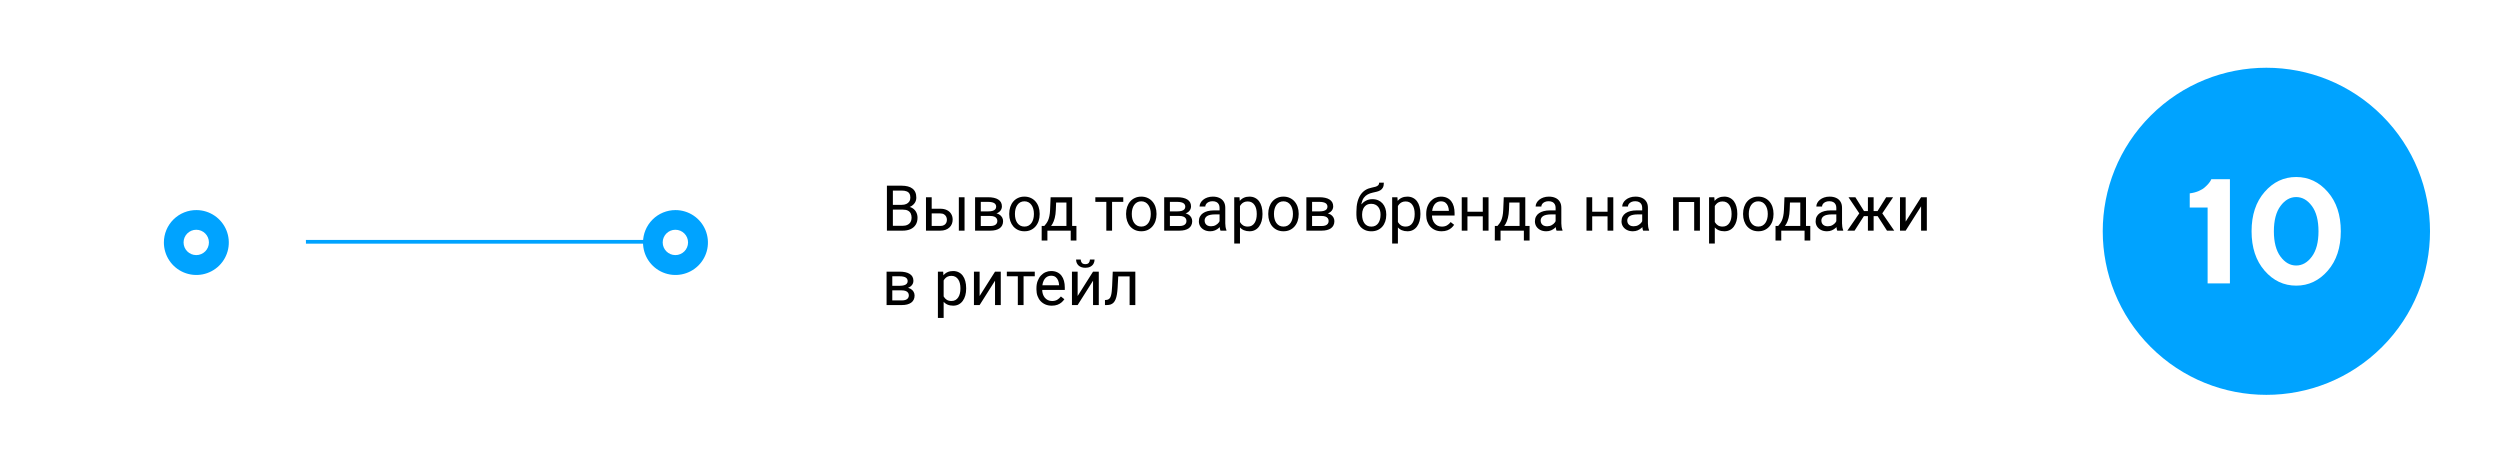 <svg width="672" height="125" viewBox="0 0 672 125" fill="none" xmlns="http://www.w3.org/2000/svg">
<path d="M175.294 65L57.294 65" stroke="#00A3FF" stroke-miterlimit="10" stroke-linecap="round"/>
<g filter="url(#filter0_d_802_826)">
<path d="M32.574 85.731C21.211 74.374 21.211 55.961 32.574 44.604C43.936 33.247 62.358 33.247 73.721 44.604C85.083 55.961 85.083 74.374 73.721 85.731C62.358 97.089 43.936 97.089 32.574 85.731Z" fill="white"/>
</g>
<path d="M44.053 65.165C44.048 66.887 44.553 68.573 45.505 70.009C46.457 71.445 47.813 72.567 49.403 73.234C50.992 73.9 52.743 74.082 54.435 73.755C56.127 73.428 57.685 72.608 58.911 71.397C60.137 70.187 60.977 68.64 61.325 66.953C61.673 65.266 61.514 63.514 60.867 61.917C60.22 60.32 59.114 58.951 57.689 57.982C56.264 57.012 54.584 56.486 52.861 56.47C51.71 56.456 50.567 56.67 49.499 57.1C48.431 57.531 47.459 58.169 46.64 58.978C45.82 59.787 45.17 60.75 44.726 61.812C44.282 62.874 44.053 64.014 44.053 65.165Z" fill="#00A3FF"/>
<path d="M52.752 68.571C50.869 68.571 49.343 67.046 49.343 65.165C49.343 63.283 50.869 61.758 52.752 61.758C54.634 61.758 56.16 63.283 56.16 65.165C56.16 67.046 54.634 68.571 52.752 68.571Z" fill="white"/>
<path d="M172.842 65.165C172.837 66.891 173.344 68.58 174.3 70.017C175.255 71.455 176.616 72.577 178.21 73.242C179.804 73.906 181.559 74.083 183.254 73.749C184.948 73.416 186.506 72.587 187.729 71.369C188.952 70.15 189.786 68.596 190.125 66.903C190.463 65.211 190.292 63.456 189.633 61.86C188.973 60.265 187.855 58.901 186.419 57.942C184.983 56.982 183.295 56.47 181.568 56.47C179.259 56.47 177.043 57.385 175.408 59.015C173.772 60.645 172.85 62.856 172.842 65.165Z" fill="#00A3FF"/>
<path d="M181.541 68.571C179.658 68.571 178.132 67.046 178.132 65.165C178.132 63.283 179.658 61.758 181.541 61.758C183.423 61.758 184.949 63.283 184.949 65.165C184.949 67.046 183.423 68.571 181.541 68.571Z" fill="white"/>
<path d="M640.304 93.26C657.481 76.091 657.481 48.255 640.304 31.087C623.127 13.918 595.278 13.918 578.102 31.087C560.925 48.255 560.925 76.091 578.102 93.26C595.278 110.429 623.128 110.429 640.304 93.26Z" fill="#00A3FF"/>
<path d="M594.403 48.166H599.403V76.173H593.406V55.783H588.602V51.974C589.461 51.87 590.249 51.668 590.965 51.369C591.681 51.056 592.235 50.724 592.625 50.373C593.029 50.021 593.367 49.682 593.641 49.357C593.927 49.018 594.129 48.732 594.246 48.498L594.403 48.166ZM612.996 55.373C611.811 56.974 611.219 59.24 611.219 62.169C611.219 65.099 611.811 67.365 612.996 68.966C614.181 70.568 615.587 71.369 617.215 71.369C618.843 71.369 620.249 70.568 621.434 68.966C622.619 67.365 623.211 65.099 623.211 62.169C623.211 59.24 622.619 56.974 621.434 55.373C620.249 53.771 618.843 52.97 617.215 52.97C615.587 52.97 614.181 53.771 612.996 55.373ZM625.711 51.603C628.042 54.272 629.207 57.794 629.207 62.169C629.207 66.544 628.042 70.073 625.711 72.755C623.38 75.438 620.548 76.779 617.215 76.779C613.882 76.779 611.05 75.438 608.719 72.755C606.388 70.073 605.223 66.544 605.223 62.169C605.223 57.794 606.388 54.272 608.719 51.603C611.05 48.921 613.882 47.58 617.215 47.58C620.548 47.58 623.38 48.921 625.711 51.603Z" fill="white"/>
<path d="M242.711 56.347H239.648L239.632 55.06H242.412C242.872 55.06 243.273 54.983 243.616 54.828C243.959 54.673 244.225 54.452 244.413 54.164C244.607 53.871 244.703 53.522 244.703 53.118C244.703 52.675 244.618 52.316 244.446 52.039C244.28 51.757 244.023 51.552 243.674 51.425C243.331 51.292 242.894 51.226 242.363 51.226H240.005V62H238.403V49.914H242.363C242.982 49.914 243.536 49.978 244.023 50.105C244.51 50.227 244.922 50.42 245.26 50.686C245.603 50.946 245.863 51.278 246.04 51.682C246.217 52.086 246.305 52.57 246.305 53.135C246.305 53.633 246.178 54.084 245.924 54.488C245.669 54.886 245.315 55.213 244.861 55.467C244.413 55.722 243.887 55.885 243.284 55.957L242.711 56.347ZM242.636 62H239.017L239.922 60.697H242.636C243.146 60.697 243.577 60.608 243.931 60.431C244.291 60.254 244.565 60.005 244.753 59.684C244.941 59.358 245.035 58.973 245.035 58.53C245.035 58.082 244.955 57.695 244.795 57.368C244.634 57.042 244.382 56.79 244.039 56.613C243.696 56.436 243.253 56.347 242.711 56.347H240.428L240.445 55.06H243.566L243.906 55.525C244.488 55.575 244.98 55.741 245.384 56.023C245.788 56.3 246.095 56.654 246.305 57.086C246.521 57.518 246.629 57.993 246.629 58.514C246.629 59.266 246.463 59.903 246.131 60.423C245.805 60.938 245.343 61.33 244.745 61.602C244.147 61.867 243.444 62 242.636 62ZM250.024 56.106H252.722C253.447 56.106 254.058 56.234 254.556 56.488C255.054 56.737 255.431 57.083 255.685 57.526C255.945 57.963 256.075 58.461 256.075 59.02C256.075 59.435 256.003 59.825 255.86 60.19C255.716 60.55 255.5 60.866 255.212 61.137C254.93 61.408 254.579 61.621 254.158 61.776C253.743 61.925 253.264 62 252.722 62H248.904V53.019H250.439V60.738H252.722C253.165 60.738 253.519 60.658 253.784 60.498C254.05 60.337 254.241 60.13 254.357 59.875C254.473 59.62 254.531 59.355 254.531 59.078C254.531 58.807 254.473 58.541 254.357 58.281C254.241 58.021 254.05 57.805 253.784 57.634C253.519 57.457 253.165 57.368 252.722 57.368H250.024V56.106ZM259.271 53.019V62H257.736V53.019H259.271ZM266.177 58.049H263.231L263.214 56.82H265.621C266.097 56.82 266.493 56.773 266.808 56.679C267.129 56.585 267.37 56.444 267.531 56.256C267.691 56.068 267.771 55.835 267.771 55.559C267.771 55.343 267.724 55.155 267.63 54.994C267.542 54.828 267.406 54.693 267.223 54.587C267.041 54.477 266.814 54.397 266.543 54.347C266.277 54.291 265.964 54.264 265.605 54.264H263.637V62H262.102V53.019H265.605C266.175 53.019 266.687 53.068 267.14 53.168C267.6 53.268 267.99 53.42 268.311 53.624C268.637 53.824 268.886 54.078 269.058 54.388C269.229 54.698 269.315 55.063 269.315 55.484C269.315 55.755 269.26 56.012 269.149 56.256C269.038 56.499 268.875 56.715 268.659 56.903C268.444 57.092 268.178 57.246 267.863 57.368C267.547 57.484 267.185 57.559 266.775 57.592L266.177 58.049ZM266.177 62H262.675L263.438 60.755H266.177C266.604 60.755 266.958 60.702 267.24 60.597C267.522 60.486 267.733 60.331 267.871 60.132C268.015 59.928 268.087 59.684 268.087 59.402C268.087 59.12 268.015 58.879 267.871 58.68C267.733 58.475 267.522 58.32 267.24 58.215C266.958 58.104 266.604 58.049 266.177 58.049H263.845L263.862 56.82H266.775L267.331 57.285C267.824 57.324 268.242 57.446 268.585 57.65C268.928 57.855 269.188 58.115 269.365 58.431C269.542 58.741 269.631 59.078 269.631 59.443C269.631 59.864 269.55 60.235 269.39 60.556C269.235 60.877 269.008 61.145 268.709 61.361C268.41 61.571 268.048 61.732 267.622 61.842C267.196 61.947 266.714 62 266.177 62ZM271.282 57.609V57.418C271.282 56.77 271.377 56.17 271.565 55.617C271.753 55.058 272.024 54.574 272.378 54.164C272.732 53.749 273.161 53.428 273.665 53.201C274.168 52.969 274.733 52.852 275.358 52.852C275.989 52.852 276.556 52.969 277.06 53.201C277.569 53.428 278.001 53.749 278.355 54.164C278.714 54.574 278.988 55.058 279.177 55.617C279.365 56.17 279.459 56.77 279.459 57.418V57.609C279.459 58.256 279.365 58.857 279.177 59.41C278.988 59.964 278.714 60.448 278.355 60.863C278.001 61.272 277.572 61.593 277.068 61.826C276.57 62.053 276.006 62.166 275.375 62.166C274.744 62.166 274.177 62.053 273.673 61.826C273.17 61.593 272.738 61.272 272.378 60.863C272.024 60.448 271.753 59.964 271.565 59.41C271.377 58.857 271.282 58.256 271.282 57.609ZM272.818 57.418V57.609C272.818 58.057 272.871 58.48 272.976 58.879C273.081 59.272 273.239 59.62 273.449 59.925C273.665 60.229 273.933 60.47 274.254 60.647C274.575 60.819 274.949 60.904 275.375 60.904C275.795 60.904 276.163 60.819 276.479 60.647C276.8 60.47 277.065 60.229 277.276 59.925C277.486 59.62 277.644 59.272 277.749 58.879C277.859 58.48 277.915 58.057 277.915 57.609V57.418C277.915 56.975 277.859 56.557 277.749 56.165C277.644 55.766 277.483 55.415 277.267 55.11C277.057 54.8 276.791 54.557 276.47 54.38C276.155 54.203 275.784 54.114 275.358 54.114C274.938 54.114 274.567 54.203 274.246 54.38C273.93 54.557 273.665 54.8 273.449 55.11C273.239 55.415 273.081 55.766 272.976 56.165C272.871 56.557 272.818 56.975 272.818 57.418ZM282.406 53.019H283.941L283.808 56.38C283.775 57.233 283.678 57.969 283.518 58.588C283.357 59.208 283.153 59.737 282.904 60.174C282.655 60.605 282.375 60.968 282.065 61.261C281.761 61.554 281.445 61.801 281.119 62H280.355L280.397 60.747L280.712 60.738C280.895 60.523 281.072 60.301 281.243 60.074C281.415 59.842 281.573 59.568 281.717 59.252C281.86 58.931 281.979 58.541 282.073 58.082C282.173 57.617 282.237 57.05 282.264 56.38L282.406 53.019ZM282.787 53.019H288.191V62H286.656V54.438H282.787V53.019ZM280.007 60.738H289.345V64.648H287.809V62H281.542V64.648H279.998L280.007 60.738ZM298.924 53.019V62H297.38V53.019H298.924ZM301.937 53.019V54.264H294.425V53.019H301.937ZM302.693 57.609V57.418C302.693 56.77 302.787 56.17 302.975 55.617C303.163 55.058 303.434 54.574 303.788 54.164C304.142 53.749 304.571 53.428 305.075 53.201C305.579 52.969 306.143 52.852 306.768 52.852C307.399 52.852 307.966 52.969 308.47 53.201C308.979 53.428 309.411 53.749 309.765 54.164C310.125 54.574 310.399 55.058 310.587 55.617C310.775 56.17 310.869 56.77 310.869 57.418V57.609C310.869 58.256 310.775 58.857 310.587 59.41C310.399 59.964 310.125 60.448 309.765 60.863C309.411 61.272 308.982 61.593 308.478 61.826C307.98 62.053 307.416 62.166 306.785 62.166C306.154 62.166 305.587 62.053 305.083 61.826C304.58 61.593 304.148 61.272 303.788 60.863C303.434 60.448 303.163 59.964 302.975 59.41C302.787 58.857 302.693 58.256 302.693 57.609ZM304.228 57.418V57.609C304.228 58.057 304.281 58.48 304.386 58.879C304.491 59.272 304.649 59.62 304.859 59.925C305.075 60.229 305.343 60.47 305.664 60.647C305.985 60.819 306.359 60.904 306.785 60.904C307.205 60.904 307.573 60.819 307.889 60.647C308.21 60.47 308.476 60.229 308.686 59.925C308.896 59.62 309.054 59.272 309.159 58.879C309.27 58.48 309.325 58.057 309.325 57.609V57.418C309.325 56.975 309.27 56.557 309.159 56.165C309.054 55.766 308.893 55.415 308.677 55.11C308.467 54.8 308.202 54.557 307.881 54.38C307.565 54.203 307.194 54.114 306.768 54.114C306.348 54.114 305.977 54.203 305.656 54.38C305.341 54.557 305.075 54.8 304.859 55.11C304.649 55.415 304.491 55.766 304.386 56.165C304.281 56.557 304.228 56.975 304.228 57.418ZM317.011 58.049H314.065L314.048 56.82H316.455C316.931 56.82 317.327 56.773 317.642 56.679C317.963 56.585 318.204 56.444 318.365 56.256C318.525 56.068 318.605 55.835 318.605 55.559C318.605 55.343 318.558 55.155 318.464 54.994C318.376 54.828 318.24 54.693 318.057 54.587C317.875 54.477 317.648 54.397 317.377 54.347C317.111 54.291 316.798 54.264 316.439 54.264H314.471V62H312.936V53.019H316.439C317.009 53.019 317.521 53.068 317.974 53.168C318.434 53.268 318.824 53.42 319.145 53.624C319.471 53.824 319.72 54.078 319.892 54.388C320.063 54.698 320.149 55.063 320.149 55.484C320.149 55.755 320.094 56.012 319.983 56.256C319.872 56.499 319.709 56.715 319.493 56.903C319.278 57.092 319.012 57.246 318.697 57.368C318.381 57.484 318.019 57.559 317.609 57.592L317.011 58.049ZM317.011 62H313.509L314.272 60.755H317.011C317.438 60.755 317.792 60.702 318.074 60.597C318.356 60.486 318.566 60.331 318.705 60.132C318.849 59.928 318.921 59.684 318.921 59.402C318.921 59.12 318.849 58.879 318.705 58.68C318.566 58.475 318.356 58.32 318.074 58.215C317.792 58.104 317.438 58.049 317.011 58.049H314.679L314.696 56.82H317.609L318.165 57.285C318.658 57.324 319.076 57.446 319.419 57.65C319.762 57.855 320.022 58.115 320.199 58.431C320.376 58.741 320.465 59.078 320.465 59.443C320.465 59.864 320.384 60.235 320.224 60.556C320.069 60.877 319.842 61.145 319.543 61.361C319.244 61.571 318.882 61.732 318.456 61.842C318.03 61.947 317.548 62 317.011 62ZM327.819 60.464V55.841C327.819 55.487 327.747 55.179 327.603 54.919C327.465 54.654 327.255 54.449 326.972 54.305C326.69 54.161 326.342 54.089 325.927 54.089C325.539 54.089 325.199 54.156 324.906 54.289C324.618 54.421 324.391 54.596 324.225 54.812C324.064 55.027 323.984 55.26 323.984 55.509H322.448C322.448 55.188 322.531 54.87 322.698 54.554C322.864 54.239 323.101 53.954 323.411 53.699C323.727 53.439 324.103 53.234 324.54 53.085C324.983 52.93 325.476 52.852 326.018 52.852C326.671 52.852 327.246 52.963 327.744 53.185C328.248 53.406 328.641 53.741 328.923 54.189C329.211 54.632 329.355 55.188 329.355 55.857V60.041C329.355 60.34 329.38 60.658 329.429 60.996C329.485 61.333 329.565 61.624 329.67 61.867V62H328.068C327.991 61.823 327.93 61.588 327.885 61.294C327.841 60.996 327.819 60.719 327.819 60.464ZM328.085 56.555L328.101 57.634H326.549C326.112 57.634 325.722 57.67 325.379 57.742C325.036 57.808 324.748 57.91 324.515 58.049C324.283 58.187 324.106 58.361 323.984 58.572C323.862 58.776 323.802 59.017 323.802 59.294C323.802 59.576 323.865 59.834 323.992 60.066C324.12 60.298 324.311 60.484 324.565 60.622C324.825 60.755 325.143 60.821 325.52 60.821C325.99 60.821 326.405 60.722 326.765 60.523C327.125 60.323 327.41 60.08 327.62 59.792C327.836 59.504 327.952 59.225 327.969 58.954L328.624 59.692C328.586 59.925 328.48 60.182 328.309 60.464C328.137 60.747 327.908 61.018 327.62 61.278C327.338 61.532 327 61.745 326.607 61.917C326.22 62.083 325.783 62.166 325.296 62.166C324.687 62.166 324.153 62.047 323.694 61.809C323.24 61.571 322.886 61.253 322.631 60.855C322.382 60.45 322.258 59.999 322.258 59.502C322.258 59.02 322.352 58.597 322.54 58.231C322.728 57.861 322.999 57.553 323.353 57.31C323.707 57.061 324.134 56.873 324.632 56.746C325.13 56.618 325.686 56.555 326.3 56.555H328.085ZM333.306 54.745V65.453H331.762V53.019H333.173L333.306 54.745ZM339.357 57.435V57.609C339.357 58.262 339.28 58.868 339.125 59.427C338.97 59.98 338.743 60.462 338.444 60.871C338.151 61.281 337.788 61.599 337.357 61.826C336.925 62.053 336.43 62.166 335.871 62.166C335.301 62.166 334.797 62.072 334.36 61.884C333.923 61.696 333.552 61.422 333.248 61.062C332.943 60.702 332.7 60.271 332.517 59.767C332.34 59.264 332.219 58.696 332.152 58.065V57.136C332.219 56.472 332.343 55.877 332.526 55.351C332.708 54.825 332.949 54.377 333.248 54.006C333.552 53.63 333.92 53.345 334.352 53.151C334.783 52.952 335.281 52.852 335.846 52.852C336.41 52.852 336.911 52.963 337.348 53.185C337.786 53.4 338.154 53.71 338.452 54.114C338.751 54.518 338.975 55.002 339.125 55.567C339.28 56.126 339.357 56.748 339.357 57.435ZM337.813 57.609V57.435C337.813 56.986 337.766 56.566 337.672 56.173C337.578 55.774 337.431 55.426 337.232 55.127C337.038 54.823 336.789 54.585 336.485 54.413C336.181 54.236 335.818 54.148 335.398 54.148C335.01 54.148 334.673 54.214 334.385 54.347C334.103 54.48 333.862 54.659 333.663 54.886C333.464 55.108 333.3 55.362 333.173 55.65C333.051 55.932 332.96 56.225 332.899 56.53V58.68C333.01 59.067 333.165 59.432 333.364 59.775C333.563 60.113 333.829 60.387 334.161 60.597C334.493 60.802 334.911 60.904 335.414 60.904C335.829 60.904 336.186 60.819 336.485 60.647C336.789 60.47 337.038 60.229 337.232 59.925C337.431 59.62 337.578 59.272 337.672 58.879C337.766 58.48 337.813 58.057 337.813 57.609ZM340.909 57.609V57.418C340.909 56.77 341.003 56.17 341.192 55.617C341.38 55.058 341.651 54.574 342.005 54.164C342.359 53.749 342.788 53.428 343.292 53.201C343.795 52.969 344.36 52.852 344.985 52.852C345.616 52.852 346.183 52.969 346.687 53.201C347.196 53.428 347.628 53.749 347.982 54.164C348.341 54.574 348.615 55.058 348.803 55.617C348.992 56.17 349.086 56.77 349.086 57.418V57.609C349.086 58.256 348.992 58.857 348.803 59.41C348.615 59.964 348.341 60.448 347.982 60.863C347.628 61.272 347.199 61.593 346.695 61.826C346.197 62.053 345.633 62.166 345.002 62.166C344.371 62.166 343.804 62.053 343.3 61.826C342.796 61.593 342.365 61.272 342.005 60.863C341.651 60.448 341.38 59.964 341.192 59.41C341.003 58.857 340.909 58.256 340.909 57.609ZM342.445 57.418V57.609C342.445 58.057 342.498 58.48 342.603 58.879C342.708 59.272 342.866 59.62 343.076 59.925C343.292 60.229 343.56 60.47 343.881 60.647C344.202 60.819 344.576 60.904 345.002 60.904C345.422 60.904 345.79 60.819 346.106 60.647C346.427 60.47 346.692 60.229 346.903 59.925C347.113 59.62 347.271 59.272 347.376 58.879C347.486 58.48 347.542 58.057 347.542 57.609V57.418C347.542 56.975 347.486 56.557 347.376 56.165C347.271 55.766 347.11 55.415 346.894 55.11C346.684 54.8 346.418 54.557 346.097 54.38C345.782 54.203 345.411 54.114 344.985 54.114C344.565 54.114 344.194 54.203 343.873 54.38C343.557 54.557 343.292 54.8 343.076 55.11C342.866 55.415 342.708 55.766 342.603 56.165C342.498 56.557 342.445 56.975 342.445 57.418ZM355.228 58.049H352.281L352.265 56.82H354.672C355.148 56.82 355.544 56.773 355.859 56.679C356.18 56.585 356.421 56.444 356.581 56.256C356.742 56.068 356.822 55.835 356.822 55.559C356.822 55.343 356.775 55.155 356.681 54.994C356.592 54.828 356.457 54.693 356.274 54.587C356.092 54.477 355.865 54.397 355.594 54.347C355.328 54.291 355.015 54.264 354.656 54.264H352.688V62H351.153V53.019H354.656C355.226 53.019 355.737 53.068 356.191 53.168C356.65 53.268 357.041 53.42 357.362 53.624C357.688 53.824 357.937 54.078 358.109 54.388C358.28 54.698 358.366 55.063 358.366 55.484C358.366 55.755 358.311 56.012 358.2 56.256C358.089 56.499 357.926 56.715 357.71 56.903C357.494 57.092 357.229 57.246 356.913 57.368C356.598 57.484 356.235 57.559 355.826 57.592L355.228 58.049ZM355.228 62H351.725L352.489 60.755H355.228C355.654 60.755 356.009 60.702 356.291 60.597C356.573 60.486 356.783 60.331 356.922 60.132C357.066 59.928 357.137 59.684 357.137 59.402C357.137 59.12 357.066 58.879 356.922 58.68C356.783 58.475 356.573 58.32 356.291 58.215C356.009 58.104 355.654 58.049 355.228 58.049H352.896L352.912 56.82H355.826L356.382 57.285C356.875 57.324 357.292 57.446 357.635 57.65C357.979 57.855 358.239 58.115 358.416 58.431C358.593 58.741 358.681 59.078 358.681 59.443C358.681 59.864 358.601 60.235 358.441 60.556C358.286 60.877 358.059 61.145 357.76 61.361C357.461 61.571 357.099 61.732 356.673 61.842C356.247 61.947 355.765 62 355.228 62ZM370.718 49.109H371.979C371.979 49.651 371.896 50.083 371.73 50.404C371.564 50.719 371.337 50.963 371.05 51.134C370.767 51.306 370.446 51.436 370.087 51.524C369.733 51.613 369.365 51.699 368.983 51.782C368.507 51.881 368.064 52.039 367.655 52.255C367.251 52.465 366.902 52.764 366.609 53.151C366.321 53.539 366.108 54.042 365.969 54.662C365.837 55.282 365.801 56.048 365.862 56.961V57.725H364.6V56.961C364.6 55.938 364.697 55.044 364.89 54.28C365.09 53.517 365.369 52.872 365.729 52.346C366.088 51.821 366.515 51.403 367.007 51.093C367.505 50.783 368.053 50.57 368.651 50.454C369.082 50.371 369.453 50.282 369.763 50.188C370.073 50.088 370.308 49.956 370.469 49.79C370.635 49.623 370.718 49.397 370.718 49.109ZM368.9 53.533C369.486 53.533 370.009 53.636 370.469 53.84C370.928 54.045 371.318 54.33 371.639 54.695C371.96 55.06 372.203 55.492 372.369 55.99C372.541 56.483 372.627 57.02 372.627 57.601V57.783C372.627 58.408 372.535 58.99 372.353 59.526C372.176 60.058 371.913 60.523 371.564 60.921C371.221 61.314 370.801 61.621 370.302 61.842C369.81 62.064 369.248 62.174 368.617 62.174C367.987 62.174 367.422 62.064 366.924 61.842C366.432 61.621 366.011 61.314 365.662 60.921C365.314 60.523 365.048 60.058 364.865 59.526C364.688 58.99 364.6 58.408 364.6 57.783V57.601C364.6 57.462 364.625 57.327 364.675 57.194C364.724 57.061 364.785 56.925 364.857 56.787C364.935 56.649 365.004 56.502 365.065 56.347C365.269 55.849 365.549 55.387 365.903 54.961C366.263 54.535 366.692 54.192 367.19 53.932C367.693 53.666 368.263 53.533 368.9 53.533ZM368.601 54.787C368.036 54.787 367.572 54.917 367.206 55.177C366.847 55.437 366.578 55.783 366.401 56.214C366.224 56.641 366.135 57.102 366.135 57.601V57.783C366.135 58.204 366.185 58.602 366.285 58.978C366.385 59.355 366.534 59.69 366.733 59.983C366.938 60.271 367.195 60.498 367.505 60.664C367.821 60.83 368.191 60.913 368.617 60.913C369.044 60.913 369.412 60.83 369.721 60.664C370.031 60.498 370.286 60.271 370.485 59.983C370.684 59.69 370.834 59.355 370.933 58.978C371.033 58.602 371.083 58.204 371.083 57.783V57.601C371.083 57.224 371.033 56.867 370.933 56.53C370.834 56.192 370.682 55.893 370.477 55.633C370.278 55.373 370.02 55.169 369.705 55.019C369.395 54.864 369.027 54.787 368.601 54.787ZM375.756 54.745V65.453H374.212V53.019H375.623L375.756 54.745ZM381.807 57.435V57.609C381.807 58.262 381.73 58.868 381.575 59.427C381.42 59.98 381.193 60.462 380.894 60.871C380.601 61.281 380.239 61.599 379.807 61.826C379.375 62.053 378.88 62.166 378.321 62.166C377.751 62.166 377.247 62.072 376.81 61.884C376.373 61.696 376.002 61.422 375.698 61.062C375.394 60.702 375.15 60.271 374.968 59.767C374.79 59.264 374.669 58.696 374.602 58.065V57.136C374.669 56.472 374.793 55.877 374.976 55.351C375.158 54.825 375.399 54.377 375.698 54.006C376.002 53.63 376.37 53.345 376.802 53.151C377.234 52.952 377.732 52.852 378.296 52.852C378.861 52.852 379.361 52.963 379.799 53.185C380.236 53.4 380.604 53.71 380.903 54.114C381.201 54.518 381.426 55.002 381.575 55.567C381.73 56.126 381.807 56.748 381.807 57.435ZM380.263 57.609V57.435C380.263 56.986 380.216 56.566 380.122 56.173C380.028 55.774 379.882 55.426 379.682 55.127C379.489 54.823 379.24 54.585 378.935 54.413C378.631 54.236 378.268 54.148 377.848 54.148C377.461 54.148 377.123 54.214 376.835 54.347C376.553 54.48 376.312 54.659 376.113 54.886C375.914 55.108 375.751 55.362 375.623 55.65C375.502 55.932 375.41 56.225 375.349 56.53V58.68C375.46 59.067 375.615 59.432 375.814 59.775C376.013 60.113 376.279 60.387 376.611 60.597C376.943 60.802 377.361 60.904 377.865 60.904C378.28 60.904 378.636 60.819 378.935 60.647C379.24 60.47 379.489 60.229 379.682 59.925C379.882 59.62 380.028 59.272 380.122 58.879C380.216 58.48 380.263 58.057 380.263 57.609ZM387.493 62.166C386.868 62.166 386.301 62.061 385.792 61.851C385.288 61.635 384.854 61.333 384.489 60.946C384.129 60.558 383.852 60.099 383.658 59.568C383.465 59.037 383.368 58.456 383.368 57.825V57.476C383.368 56.746 383.476 56.095 383.692 55.525C383.907 54.95 384.201 54.463 384.572 54.065C384.942 53.666 385.363 53.364 385.833 53.16C386.304 52.955 386.791 52.852 387.294 52.852C387.936 52.852 388.49 52.963 388.954 53.185C389.425 53.406 389.809 53.716 390.108 54.114C390.407 54.507 390.628 54.972 390.772 55.509C390.916 56.04 390.988 56.621 390.988 57.252V57.941H384.281V56.688H389.452V56.571C389.43 56.173 389.347 55.785 389.203 55.409C389.065 55.033 388.844 54.723 388.539 54.48C388.235 54.236 387.82 54.114 387.294 54.114C386.946 54.114 386.625 54.189 386.331 54.338C386.038 54.482 385.786 54.698 385.576 54.986C385.366 55.274 385.202 55.625 385.086 56.04C384.97 56.455 384.912 56.934 384.912 57.476V57.825C384.912 58.251 384.97 58.652 385.086 59.028C385.208 59.399 385.382 59.726 385.609 60.008C385.842 60.29 386.121 60.511 386.448 60.672C386.78 60.832 387.156 60.913 387.576 60.913C388.119 60.913 388.578 60.802 388.954 60.581C389.331 60.359 389.66 60.063 389.942 59.692L390.872 60.431C390.678 60.724 390.432 61.004 390.133 61.27C389.834 61.535 389.466 61.751 389.029 61.917C388.597 62.083 388.086 62.166 387.493 62.166ZM398.874 56.912V58.157H394.126V56.912H398.874ZM394.449 53.019V62H392.914V53.019H394.449ZM400.119 53.019V62H398.575V53.019H400.119ZM404.211 53.019H405.747L405.614 56.38C405.581 57.233 405.484 57.969 405.323 58.588C405.163 59.208 404.958 59.737 404.709 60.174C404.46 60.605 404.181 60.968 403.871 61.261C403.566 61.554 403.251 61.801 402.925 62H402.161L402.202 60.747L402.518 60.738C402.7 60.523 402.878 60.301 403.049 60.074C403.221 59.842 403.378 59.568 403.522 59.252C403.666 58.931 403.785 58.541 403.879 58.082C403.979 57.617 404.042 57.05 404.07 56.38L404.211 53.019ZM404.593 53.019H409.997V62H408.461V54.438H404.593V53.019ZM401.812 60.738H411.151V64.648H409.615V62H403.348V64.648H401.804L401.812 60.738ZM418.148 60.464V55.841C418.148 55.487 418.076 55.179 417.932 54.919C417.794 54.654 417.584 54.449 417.302 54.305C417.019 54.161 416.671 54.089 416.256 54.089C415.868 54.089 415.528 54.156 415.235 54.289C414.947 54.421 414.72 54.596 414.554 54.812C414.393 55.027 414.313 55.26 414.313 55.509H412.778C412.778 55.188 412.861 54.87 413.027 54.554C413.193 54.239 413.431 53.954 413.74 53.699C414.056 53.439 414.432 53.234 414.869 53.085C415.312 52.93 415.805 52.852 416.347 52.852C417 52.852 417.575 52.963 418.073 53.185C418.577 53.406 418.97 53.741 419.252 54.189C419.54 54.632 419.684 55.188 419.684 55.857V60.041C419.684 60.34 419.709 60.658 419.759 60.996C419.814 61.333 419.894 61.624 419.999 61.867V62H418.397C418.32 61.823 418.259 61.588 418.215 61.294C418.17 60.996 418.148 60.719 418.148 60.464ZM418.414 56.555L418.43 57.634H416.878C416.441 57.634 416.051 57.67 415.708 57.742C415.365 57.808 415.077 57.91 414.844 58.049C414.612 58.187 414.435 58.361 414.313 58.572C414.191 58.776 414.131 59.017 414.131 59.294C414.131 59.576 414.194 59.834 414.322 60.066C414.449 60.298 414.64 60.484 414.894 60.622C415.154 60.755 415.473 60.821 415.849 60.821C416.319 60.821 416.734 60.722 417.094 60.523C417.454 60.323 417.739 60.08 417.949 59.792C418.165 59.504 418.281 59.225 418.298 58.954L418.953 59.692C418.915 59.925 418.809 60.182 418.638 60.464C418.466 60.747 418.237 61.018 417.949 61.278C417.667 61.532 417.329 61.745 416.936 61.917C416.549 62.083 416.112 62.166 415.625 62.166C415.016 62.166 414.482 62.047 414.023 61.809C413.569 61.571 413.215 61.253 412.96 60.855C412.711 60.45 412.587 59.999 412.587 59.502C412.587 59.02 412.681 58.597 412.869 58.231C413.057 57.861 413.328 57.553 413.682 57.31C414.037 57.061 414.463 56.873 414.961 56.746C415.459 56.618 416.015 56.555 416.629 56.555H418.414ZM432.409 56.912V58.157H427.661V56.912H432.409ZM427.985 53.019V62H426.449V53.019H427.985ZM433.654 53.019V62H432.11V53.019H433.654ZM441.424 60.464V55.841C441.424 55.487 441.352 55.179 441.208 54.919C441.069 54.654 440.859 54.449 440.577 54.305C440.295 54.161 439.946 54.089 439.531 54.089C439.144 54.089 438.803 54.156 438.51 54.289C438.222 54.421 437.995 54.596 437.829 54.812C437.669 55.027 437.589 55.26 437.589 55.509H436.053C436.053 55.188 436.136 54.87 436.302 54.554C436.468 54.239 436.706 53.954 437.016 53.699C437.331 53.439 437.708 53.234 438.145 53.085C438.587 52.93 439.08 52.852 439.622 52.852C440.275 52.852 440.851 52.963 441.349 53.185C441.852 53.406 442.245 53.741 442.528 54.189C442.815 54.632 442.959 55.188 442.959 55.857V60.041C442.959 60.34 442.984 60.658 443.034 60.996C443.089 61.333 443.17 61.624 443.275 61.867V62H441.673C441.595 61.823 441.534 61.588 441.49 61.294C441.446 60.996 441.424 60.719 441.424 60.464ZM441.689 56.555L441.706 57.634H440.154C439.716 57.634 439.326 57.67 438.983 57.742C438.64 57.808 438.352 57.91 438.12 58.049C437.887 58.187 437.71 58.361 437.589 58.572C437.467 58.776 437.406 59.017 437.406 59.294C437.406 59.576 437.47 59.834 437.597 60.066C437.724 60.298 437.915 60.484 438.17 60.622C438.43 60.755 438.748 60.821 439.124 60.821C439.595 60.821 440.01 60.722 440.369 60.523C440.729 60.323 441.014 60.08 441.224 59.792C441.44 59.504 441.556 59.225 441.573 58.954L442.229 59.692C442.19 59.925 442.085 60.182 441.913 60.464C441.742 60.747 441.512 61.018 441.224 61.278C440.942 61.532 440.605 61.745 440.212 61.917C439.824 62.083 439.387 62.166 438.9 62.166C438.291 62.166 437.757 62.047 437.298 61.809C436.844 61.571 436.49 61.253 436.236 60.855C435.987 60.45 435.862 59.999 435.862 59.502C435.862 59.02 435.956 58.597 436.144 58.231C436.332 57.861 436.604 57.553 436.958 57.31C437.312 57.061 437.738 56.873 438.236 56.746C438.734 56.618 439.29 56.555 439.905 56.555H441.689ZM455.576 53.019V54.289H451.036V53.019H455.576ZM451.26 53.019V62H449.724V53.019H451.26ZM456.938 53.019V62H455.394V53.019H456.938ZM460.939 54.745V65.453H459.395V53.019H460.806L460.939 54.745ZM466.99 57.435V57.609C466.99 58.262 466.913 58.868 466.758 59.427C466.603 59.98 466.376 60.462 466.077 60.871C465.784 61.281 465.421 61.599 464.99 61.826C464.558 62.053 464.063 62.166 463.504 62.166C462.934 62.166 462.43 62.072 461.993 61.884C461.556 61.696 461.185 61.422 460.881 61.062C460.576 60.702 460.333 60.271 460.15 59.767C459.973 59.264 459.851 58.696 459.785 58.065V57.136C459.851 56.472 459.976 55.877 460.158 55.351C460.341 54.825 460.582 54.377 460.881 54.006C461.185 53.63 461.553 53.345 461.985 53.151C462.416 52.952 462.914 52.852 463.479 52.852C464.043 52.852 464.544 52.963 464.981 53.185C465.418 53.4 465.786 53.71 466.085 54.114C466.384 54.518 466.608 55.002 466.758 55.567C466.913 56.126 466.99 56.748 466.99 57.435ZM465.446 57.609V57.435C465.446 56.986 465.399 56.566 465.305 56.173C465.211 55.774 465.064 55.426 464.865 55.127C464.671 54.823 464.422 54.585 464.118 54.413C463.814 54.236 463.451 54.148 463.031 54.148C462.643 54.148 462.306 54.214 462.018 54.347C461.736 54.48 461.495 54.659 461.296 54.886C461.096 55.108 460.933 55.362 460.806 55.65C460.684 55.932 460.593 56.225 460.532 56.53V58.68C460.643 59.067 460.798 59.432 460.997 59.775C461.196 60.113 461.462 60.387 461.794 60.597C462.126 60.802 462.544 60.904 463.047 60.904C463.462 60.904 463.819 60.819 464.118 60.647C464.422 60.47 464.671 60.229 464.865 59.925C465.064 59.62 465.211 59.272 465.305 58.879C465.399 58.48 465.446 58.057 465.446 57.609ZM468.542 57.609V57.418C468.542 56.77 468.636 56.17 468.824 55.617C469.013 55.058 469.284 54.574 469.638 54.164C469.992 53.749 470.421 53.428 470.925 53.201C471.428 52.969 471.993 52.852 472.618 52.852C473.249 52.852 473.816 52.969 474.32 53.201C474.829 53.428 475.26 53.749 475.615 54.164C475.974 54.574 476.248 55.058 476.436 55.617C476.624 56.17 476.719 56.77 476.719 57.418V57.609C476.719 58.256 476.624 58.857 476.436 59.41C476.248 59.964 475.974 60.448 475.615 60.863C475.26 61.272 474.831 61.593 474.328 61.826C473.83 62.053 473.265 62.166 472.635 62.166C472.004 62.166 471.436 62.053 470.933 61.826C470.429 61.593 469.998 61.272 469.638 60.863C469.284 60.448 469.013 59.964 468.824 59.41C468.636 58.857 468.542 58.256 468.542 57.609ZM470.078 57.418V57.609C470.078 58.057 470.13 58.48 470.236 58.879C470.341 59.272 470.498 59.62 470.709 59.925C470.925 60.229 471.193 60.47 471.514 60.647C471.835 60.819 472.208 60.904 472.635 60.904C473.055 60.904 473.423 60.819 473.739 60.647C474.059 60.47 474.325 60.229 474.535 59.925C474.746 59.62 474.903 59.272 475.009 58.879C475.119 58.48 475.175 58.057 475.175 57.609V57.418C475.175 56.975 475.119 56.557 475.009 56.165C474.903 55.766 474.743 55.415 474.527 55.11C474.317 54.8 474.051 54.557 473.73 54.38C473.415 54.203 473.044 54.114 472.618 54.114C472.197 54.114 471.827 54.203 471.506 54.38C471.19 54.557 470.925 54.8 470.709 55.11C470.498 55.415 470.341 55.766 470.236 56.165C470.13 56.557 470.078 56.975 470.078 57.418ZM479.665 53.019H481.201L481.068 56.38C481.035 57.233 480.938 57.969 480.778 58.588C480.617 59.208 480.412 59.737 480.163 60.174C479.914 60.605 479.635 60.968 479.325 61.261C479.021 61.554 478.705 61.801 478.379 62H477.615L477.656 60.747L477.972 60.738C478.155 60.523 478.332 60.301 478.503 60.074C478.675 59.842 478.832 59.568 478.976 59.252C479.12 58.931 479.239 58.541 479.333 58.082C479.433 57.617 479.497 57.05 479.524 56.38L479.665 53.019ZM480.047 53.019H485.451V62H483.915V54.438H480.047V53.019ZM477.266 60.738H486.605V64.648H485.069V62H478.802V64.648H477.258L477.266 60.738ZM493.602 60.464V55.841C493.602 55.487 493.53 55.179 493.386 54.919C493.248 54.654 493.038 54.449 492.756 54.305C492.473 54.161 492.125 54.089 491.71 54.089C491.322 54.089 490.982 54.156 490.689 54.289C490.401 54.421 490.174 54.596 490.008 54.812C489.848 55.027 489.767 55.26 489.767 55.509H488.232C488.232 55.188 488.315 54.87 488.481 54.554C488.647 54.239 488.885 53.954 489.195 53.699C489.51 53.439 489.886 53.234 490.323 53.085C490.766 52.93 491.259 52.852 491.801 52.852C492.454 52.852 493.03 52.963 493.528 53.185C494.031 53.406 494.424 53.741 494.706 54.189C494.994 54.632 495.138 55.188 495.138 55.857V60.041C495.138 60.34 495.163 60.658 495.213 60.996C495.268 61.333 495.348 61.624 495.453 61.867V62H493.851C493.774 61.823 493.713 61.588 493.669 61.294C493.624 60.996 493.602 60.719 493.602 60.464ZM493.868 56.555L493.885 57.634H492.332C491.895 57.634 491.505 57.67 491.162 57.742C490.819 57.808 490.531 57.91 490.299 58.049C490.066 58.187 489.889 58.361 489.767 58.572C489.646 58.776 489.585 59.017 489.585 59.294C489.585 59.576 489.648 59.834 489.776 60.066C489.903 60.298 490.094 60.484 490.348 60.622C490.608 60.755 490.927 60.821 491.303 60.821C491.773 60.821 492.188 60.722 492.548 60.523C492.908 60.323 493.193 60.08 493.403 59.792C493.619 59.504 493.735 59.225 493.752 58.954L494.407 59.692C494.369 59.925 494.264 60.182 494.092 60.464C493.92 60.747 493.691 61.018 493.403 61.278C493.121 61.532 492.783 61.745 492.39 61.917C492.003 62.083 491.566 62.166 491.079 62.166C490.47 62.166 489.936 62.047 489.477 61.809C489.023 61.571 488.669 61.253 488.414 60.855C488.165 60.45 488.041 59.999 488.041 59.502C488.041 59.02 488.135 58.597 488.323 58.231C488.511 57.861 488.782 57.553 489.136 57.31C489.491 57.061 489.917 56.873 490.415 56.746C490.913 56.618 491.469 56.555 492.083 56.555H493.868ZM500.276 58.09L496.873 53.019H498.724L501.048 56.737H502.841L502.617 58.09H500.276ZM501.115 57.933L498.508 62H496.566L500.143 56.82L501.115 57.933ZM503.63 53.019V62H502.094V53.019H503.63ZM508.867 53.019L505.464 58.09H503.123L502.883 56.737H504.684L507.008 53.019H508.867ZM507.224 62L504.609 57.933L505.597 56.82L509.166 62H507.224ZM512.246 59.568L516.388 53.019H517.932V62H516.388V55.451L512.246 62H510.719V53.019H512.246V59.568ZM242.387 78.049H239.441L239.424 76.82H241.831C242.307 76.82 242.703 76.773 243.018 76.679C243.339 76.585 243.58 76.444 243.74 76.256C243.901 76.068 243.981 75.835 243.981 75.559C243.981 75.343 243.934 75.155 243.84 74.994C243.752 74.828 243.616 74.692 243.433 74.587C243.251 74.477 243.024 74.397 242.753 74.347C242.487 74.291 242.174 74.264 241.815 74.264H239.847V82H238.312V73.019H241.815C242.385 73.019 242.897 73.068 243.35 73.168C243.81 73.268 244.2 73.42 244.521 73.624C244.847 73.824 245.096 74.078 245.268 74.388C245.439 74.698 245.525 75.063 245.525 75.484C245.525 75.755 245.47 76.012 245.359 76.256C245.248 76.499 245.085 76.715 244.869 76.903C244.654 77.091 244.388 77.246 244.073 77.368C243.757 77.484 243.395 77.559 242.985 77.592L242.387 78.049ZM242.387 82H238.885L239.648 80.755H242.387C242.814 80.755 243.168 80.702 243.45 80.597C243.732 80.487 243.942 80.332 244.081 80.132C244.225 79.928 244.297 79.684 244.297 79.402C244.297 79.12 244.225 78.879 244.081 78.68C243.942 78.475 243.732 78.32 243.45 78.215C243.168 78.104 242.814 78.049 242.387 78.049H240.055L240.072 76.82H242.985L243.541 77.285C244.034 77.324 244.452 77.446 244.795 77.65C245.138 77.855 245.398 78.115 245.575 78.431C245.752 78.741 245.841 79.078 245.841 79.443C245.841 79.864 245.76 80.235 245.6 80.556C245.445 80.877 245.218 81.145 244.919 81.361C244.62 81.571 244.258 81.732 243.832 81.842C243.406 81.947 242.924 82 242.387 82ZM253.652 74.745V85.453H252.108V73.019H253.519L253.652 74.745ZM259.703 77.435V77.609C259.703 78.262 259.625 78.868 259.47 79.427C259.316 79.98 259.089 80.462 258.79 80.871C258.497 81.281 258.134 81.599 257.702 81.826C257.271 82.053 256.775 82.166 256.217 82.166C255.647 82.166 255.143 82.072 254.706 81.884C254.269 81.696 253.898 81.422 253.594 81.062C253.289 80.702 253.046 80.271 252.863 79.767C252.686 79.263 252.564 78.696 252.498 78.065V77.136C252.564 76.472 252.689 75.877 252.871 75.351C253.054 74.825 253.295 74.377 253.594 74.006C253.898 73.63 254.266 73.345 254.698 73.151C255.129 72.952 255.627 72.853 256.192 72.853C256.756 72.853 257.257 72.963 257.694 73.185C258.131 73.4 258.499 73.71 258.798 74.114C259.097 74.518 259.321 75.002 259.47 75.567C259.625 76.126 259.703 76.748 259.703 77.435ZM258.159 77.609V77.435C258.159 76.986 258.112 76.566 258.018 76.173C257.924 75.774 257.777 75.426 257.578 75.127C257.384 74.823 257.135 74.585 256.831 74.413C256.526 74.236 256.164 74.147 255.743 74.147C255.356 74.147 255.018 74.214 254.731 74.347C254.448 74.48 254.208 74.659 254.009 74.886C253.809 75.108 253.646 75.362 253.519 75.65C253.397 75.932 253.306 76.225 253.245 76.53V78.68C253.356 79.067 253.51 79.432 253.71 79.775C253.909 80.113 254.175 80.387 254.507 80.597C254.839 80.802 255.256 80.904 255.76 80.904C256.175 80.904 256.532 80.819 256.831 80.647C257.135 80.47 257.384 80.229 257.578 79.925C257.777 79.62 257.924 79.272 258.018 78.879C258.112 78.481 258.159 78.057 258.159 77.609ZM263.322 79.568L267.464 73.019H269.008V82H267.464V75.451L263.322 82H261.795V73.019H263.322V79.568ZM275.134 73.019V82H273.59V73.019H275.134ZM278.147 73.019V74.264H270.635V73.019H278.147ZM282.721 82.166C282.096 82.166 281.528 82.061 281.019 81.851C280.516 81.635 280.081 81.333 279.716 80.946C279.356 80.558 279.08 80.099 278.886 79.568C278.692 79.037 278.595 78.456 278.595 77.825V77.476C278.595 76.746 278.703 76.095 278.919 75.525C279.135 74.95 279.428 74.463 279.799 74.064C280.17 73.666 280.59 73.364 281.061 73.16C281.531 72.955 282.018 72.853 282.522 72.853C283.164 72.853 283.717 72.963 284.182 73.185C284.652 73.406 285.037 73.716 285.336 74.114C285.635 74.507 285.856 74.972 286 75.509C286.144 76.04 286.216 76.621 286.216 77.252V77.941H279.509V76.688H284.68V76.571C284.658 76.173 284.575 75.785 284.431 75.409C284.293 75.033 284.071 74.723 283.767 74.48C283.462 74.236 283.047 74.114 282.522 74.114C282.173 74.114 281.852 74.189 281.559 74.338C281.266 74.482 281.014 74.698 280.803 74.986C280.593 75.274 280.43 75.625 280.314 76.04C280.198 76.455 280.139 76.934 280.139 77.476V77.825C280.139 78.251 280.198 78.652 280.314 79.028C280.435 79.399 280.61 79.726 280.837 80.008C281.069 80.29 281.349 80.511 281.675 80.672C282.007 80.832 282.383 80.913 282.804 80.913C283.346 80.913 283.806 80.802 284.182 80.581C284.558 80.359 284.887 80.063 285.17 79.692L286.099 80.431C285.906 80.724 285.659 81.004 285.361 81.269C285.062 81.535 284.694 81.751 284.257 81.917C283.825 82.083 283.313 82.166 282.721 82.166ZM289.669 79.568L293.811 73.019H295.355V82H293.811V75.451L289.669 82H288.141V73.019H289.669V79.568ZM292.972 69.765H294.218C294.218 70.196 294.118 70.581 293.919 70.918C293.719 71.251 293.434 71.511 293.064 71.699C292.693 71.887 292.253 71.981 291.744 71.981C290.975 71.981 290.366 71.776 289.918 71.367C289.475 70.952 289.254 70.418 289.254 69.765H290.499C290.499 70.091 290.593 70.379 290.781 70.628C290.969 70.877 291.29 71.001 291.744 71.001C292.187 71.001 292.502 70.877 292.69 70.628C292.878 70.379 292.972 70.091 292.972 69.765ZM303.822 73.019V74.289H299.48V73.019H303.822ZM305.175 73.019V82H303.639V73.019H305.175ZM299.107 73.019H300.651L300.418 77.352C300.379 78.021 300.316 78.613 300.227 79.128C300.144 79.637 300.028 80.074 299.879 80.439C299.735 80.805 299.552 81.103 299.331 81.336C299.115 81.563 298.855 81.732 298.551 81.842C298.246 81.947 297.895 82 297.496 82H297.015V80.647L297.347 80.622C297.585 80.606 297.787 80.55 297.953 80.456C298.124 80.362 298.268 80.224 298.385 80.041C298.501 79.853 298.595 79.612 298.667 79.319C298.744 79.026 298.802 78.677 298.841 78.273C298.885 77.869 298.919 77.399 298.941 76.862L299.107 73.019Z" fill="black"/>
<defs>
<filter id="filter0_d_802_826" x="0.052" y="12.086" width="106.191" height="106.163" filterUnits="userSpaceOnUse" color-interpolation-filters="sRGB">
<feFlood flood-opacity="0" result="BackgroundImageFix"/>
<feColorMatrix in="SourceAlpha" type="matrix" values="0 0 0 0 0 0 0 0 0 0 0 0 0 0 0 0 0 0 127 0" result="hardAlpha"/>
<feOffset/>
<feGaussianBlur stdDeviation="12"/>
<feComposite in2="hardAlpha" operator="out"/>
<feColorMatrix type="matrix" values="0 0 0 0 0.579 0 0 0 0 0.579 0 0 0 0 0.579 0 0 0 0.3 0"/>
<feBlend mode="normal" in2="BackgroundImageFix" result="effect1_dropShadow_802_826"/>
<feBlend mode="normal" in="SourceGraphic" in2="effect1_dropShadow_802_826" result="shape"/>
</filter>
</defs>
</svg>
